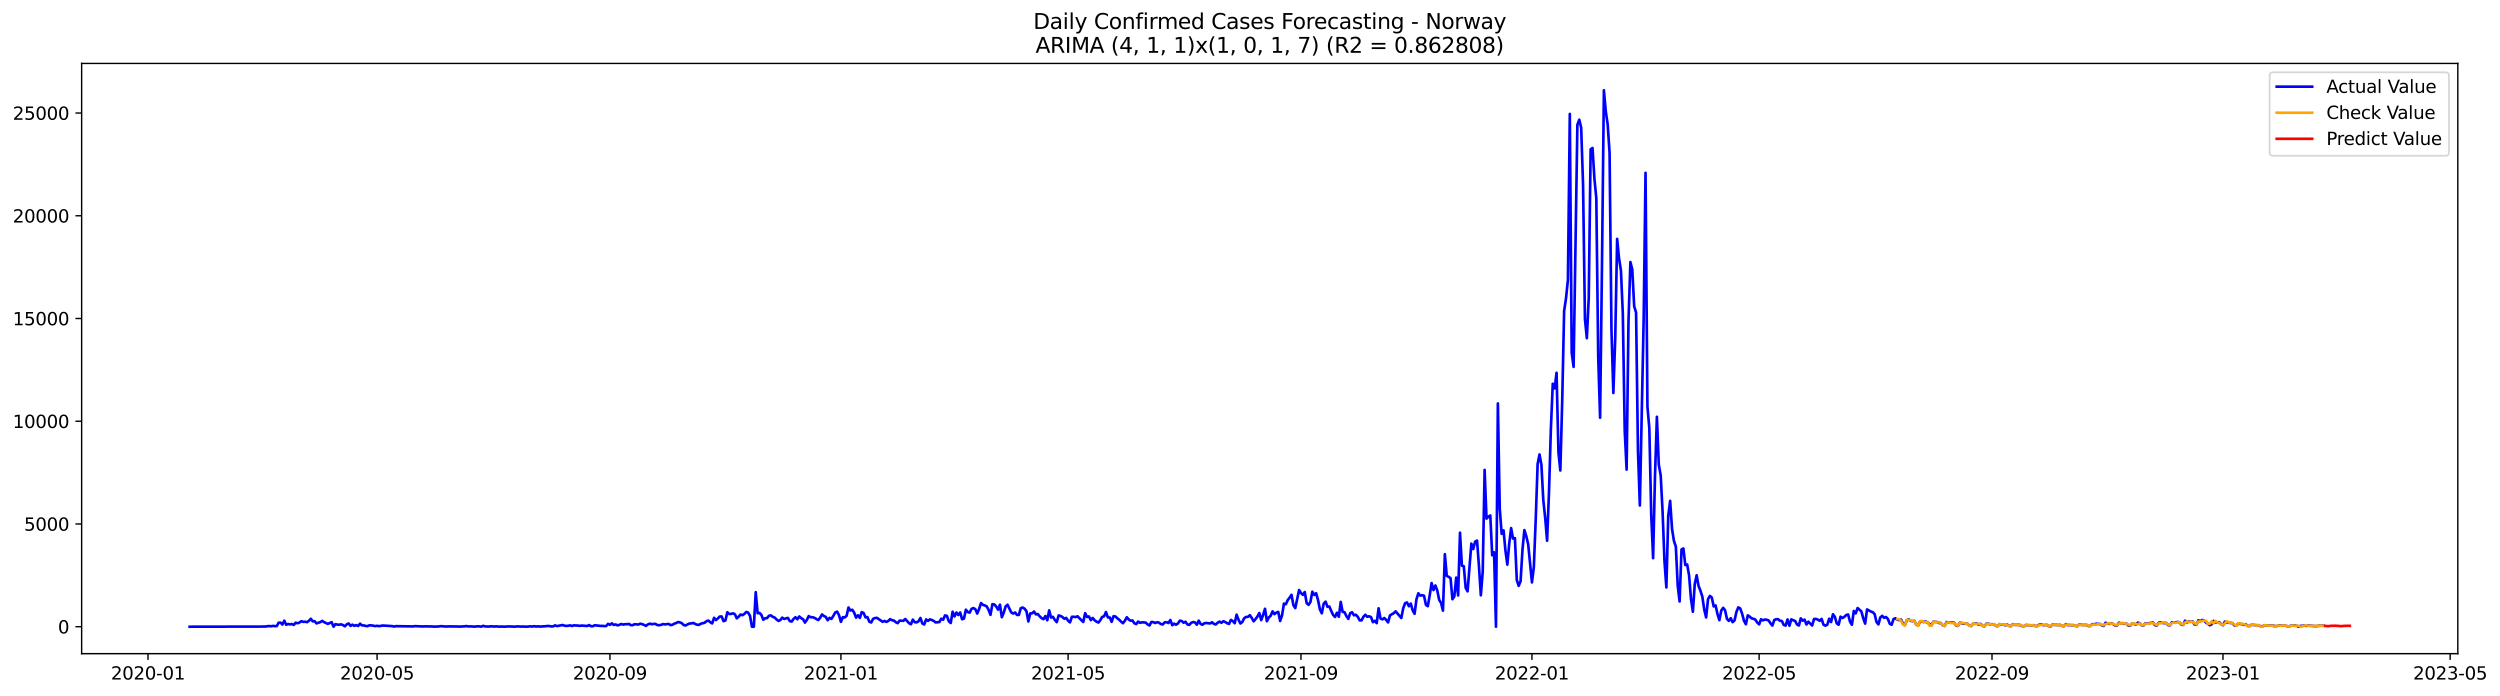 <?xml version="1.0" encoding="utf-8" standalone="no"?>
<!DOCTYPE svg PUBLIC "-//W3C//DTD SVG 1.1//EN"
  "http://www.w3.org/Graphics/SVG/1.1/DTD/svg11.dtd">
<svg xmlns:xlink="http://www.w3.org/1999/xlink" width="1408.983pt" height="392.274pt" viewBox="0 0 1408.983 392.274" xmlns="http://www.w3.org/2000/svg" version="1.1">
 <defs>
  <style type="text/css">*{stroke-linejoin: round; stroke-linecap: butt}</style>
 </defs>
 <g id="figure_1">
  <g id="patch_1">
   <path d="M 0 392.274 
L 1408.983 392.274 
L 1408.983 0 
L 0 0 
z
" style="fill: #ffffff"/>
  </g>
  <g id="axes_1">
   <g id="patch_2">
    <path d="M 46.013 368.396 
L 1385.213 368.396 
L 1385.213 35.755 
L 46.013 35.755 
z
" style="fill: #ffffff"/>
   </g>
   <g id="matplotlib.axis_1">
    <g id="xtick_1">
     <g id="line2d_1">
      <defs>
       <path id="m29f23d9ca0" d="M 0 0 
L 0 3.5 
" style="stroke: #000000; stroke-width: 0.8"/>
      </defs>
      <g>
       <use xlink:href="#m29f23d9ca0" x="83.411" y="368.396" style="stroke: #000000; stroke-width: 0.8"/>
      </g>
     </g>
     <g id="text_1">
      <!-- 2020-01 -->
      <g transform="translate(62.52 382.994)scale(0.1 -0.1)">
       <defs>
        <path id="DejaVuSans-32" d="M 1228 531 
L 3431 531 
L 3431 0 
L 469 0 
L 469 531 
Q 828 903 1448 1529 
Q 2069 2156 2228 2338 
Q 2531 2678 2651 2914 
Q 2772 3150 2772 3378 
Q 2772 3750 2511 3984 
Q 2250 4219 1831 4219 
Q 1534 4219 1204 4116 
Q 875 4013 500 3803 
L 500 4441 
Q 881 4594 1212 4672 
Q 1544 4750 1819 4750 
Q 2544 4750 2975 4387 
Q 3406 4025 3406 3419 
Q 3406 3131 3298 2873 
Q 3191 2616 2906 2266 
Q 2828 2175 2409 1742 
Q 1991 1309 1228 531 
z
" transform="scale(0.016)"/>
        <path id="DejaVuSans-30" d="M 2034 4250 
Q 1547 4250 1301 3770 
Q 1056 3291 1056 2328 
Q 1056 1369 1301 889 
Q 1547 409 2034 409 
Q 2525 409 2770 889 
Q 3016 1369 3016 2328 
Q 3016 3291 2770 3770 
Q 2525 4250 2034 4250 
z
M 2034 4750 
Q 2819 4750 3233 4129 
Q 3647 3509 3647 2328 
Q 3647 1150 3233 529 
Q 2819 -91 2034 -91 
Q 1250 -91 836 529 
Q 422 1150 422 2328 
Q 422 3509 836 4129 
Q 1250 4750 2034 4750 
z
" transform="scale(0.016)"/>
        <path id="DejaVuSans-2d" d="M 313 2009 
L 1997 2009 
L 1997 1497 
L 313 1497 
L 313 2009 
z
" transform="scale(0.016)"/>
        <path id="DejaVuSans-31" d="M 794 531 
L 1825 531 
L 1825 4091 
L 703 3866 
L 703 4441 
L 1819 4666 
L 2450 4666 
L 2450 531 
L 3481 531 
L 3481 0 
L 794 0 
L 794 531 
z
" transform="scale(0.016)"/>
       </defs>
       <use xlink:href="#DejaVuSans-32"/>
       <use xlink:href="#DejaVuSans-30" x="63.623"/>
       <use xlink:href="#DejaVuSans-32" x="127.246"/>
       <use xlink:href="#DejaVuSans-30" x="190.869"/>
       <use xlink:href="#DejaVuSans-2d" x="254.492"/>
       <use xlink:href="#DejaVuSans-30" x="290.576"/>
       <use xlink:href="#DejaVuSans-31" x="354.199"/>
      </g>
     </g>
    </g>
    <g id="xtick_2">
     <g id="line2d_2">
      <g>
       <use xlink:href="#m29f23d9ca0" x="212.519" y="368.396" style="stroke: #000000; stroke-width: 0.8"/>
      </g>
     </g>
     <g id="text_2">
      <!-- 2020-05 -->
      <g transform="translate(191.627 382.994)scale(0.1 -0.1)">
       <defs>
        <path id="DejaVuSans-35" d="M 691 4666 
L 3169 4666 
L 3169 4134 
L 1269 4134 
L 1269 2991 
Q 1406 3038 1543 3061 
Q 1681 3084 1819 3084 
Q 2600 3084 3056 2656 
Q 3513 2228 3513 1497 
Q 3513 744 3044 326 
Q 2575 -91 1722 -91 
Q 1428 -91 1123 -41 
Q 819 9 494 109 
L 494 744 
Q 775 591 1075 516 
Q 1375 441 1709 441 
Q 2250 441 2565 725 
Q 2881 1009 2881 1497 
Q 2881 1984 2565 2268 
Q 2250 2553 1709 2553 
Q 1456 2553 1204 2497 
Q 953 2441 691 2322 
L 691 4666 
z
" transform="scale(0.016)"/>
       </defs>
       <use xlink:href="#DejaVuSans-32"/>
       <use xlink:href="#DejaVuSans-30" x="63.623"/>
       <use xlink:href="#DejaVuSans-32" x="127.246"/>
       <use xlink:href="#DejaVuSans-30" x="190.869"/>
       <use xlink:href="#DejaVuSans-2d" x="254.492"/>
       <use xlink:href="#DejaVuSans-30" x="290.576"/>
       <use xlink:href="#DejaVuSans-35" x="354.199"/>
      </g>
     </g>
    </g>
    <g id="xtick_3">
     <g id="line2d_3">
      <g>
       <use xlink:href="#m29f23d9ca0" x="343.761" y="368.396" style="stroke: #000000; stroke-width: 0.8"/>
      </g>
     </g>
     <g id="text_3">
      <!-- 2020-09 -->
      <g transform="translate(322.869 382.994)scale(0.1 -0.1)">
       <defs>
        <path id="DejaVuSans-39" d="M 703 97 
L 703 672 
Q 941 559 1184 500 
Q 1428 441 1663 441 
Q 2288 441 2617 861 
Q 2947 1281 2994 2138 
Q 2813 1869 2534 1725 
Q 2256 1581 1919 1581 
Q 1219 1581 811 2004 
Q 403 2428 403 3163 
Q 403 3881 828 4315 
Q 1253 4750 1959 4750 
Q 2769 4750 3195 4129 
Q 3622 3509 3622 2328 
Q 3622 1225 3098 567 
Q 2575 -91 1691 -91 
Q 1453 -91 1209 -44 
Q 966 3 703 97 
z
M 1959 2075 
Q 2384 2075 2632 2365 
Q 2881 2656 2881 3163 
Q 2881 3666 2632 3958 
Q 2384 4250 1959 4250 
Q 1534 4250 1286 3958 
Q 1038 3666 1038 3163 
Q 1038 2656 1286 2365 
Q 1534 2075 1959 2075 
z
" transform="scale(0.016)"/>
       </defs>
       <use xlink:href="#DejaVuSans-32"/>
       <use xlink:href="#DejaVuSans-30" x="63.623"/>
       <use xlink:href="#DejaVuSans-32" x="127.246"/>
       <use xlink:href="#DejaVuSans-30" x="190.869"/>
       <use xlink:href="#DejaVuSans-2d" x="254.492"/>
       <use xlink:href="#DejaVuSans-30" x="290.576"/>
       <use xlink:href="#DejaVuSans-39" x="354.199"/>
      </g>
     </g>
    </g>
    <g id="xtick_4">
     <g id="line2d_4">
      <g>
       <use xlink:href="#m29f23d9ca0" x="473.936" y="368.396" style="stroke: #000000; stroke-width: 0.8"/>
      </g>
     </g>
     <g id="text_4">
      <!-- 2021-01 -->
      <g transform="translate(453.044 382.994)scale(0.1 -0.1)">
       <use xlink:href="#DejaVuSans-32"/>
       <use xlink:href="#DejaVuSans-30" x="63.623"/>
       <use xlink:href="#DejaVuSans-32" x="127.246"/>
       <use xlink:href="#DejaVuSans-31" x="190.869"/>
       <use xlink:href="#DejaVuSans-2d" x="254.492"/>
       <use xlink:href="#DejaVuSans-30" x="290.576"/>
       <use xlink:href="#DejaVuSans-31" x="354.199"/>
      </g>
     </g>
    </g>
    <g id="xtick_5">
     <g id="line2d_5">
      <g>
       <use xlink:href="#m29f23d9ca0" x="601.976" y="368.396" style="stroke: #000000; stroke-width: 0.8"/>
      </g>
     </g>
     <g id="text_5">
      <!-- 2021-05 -->
      <g transform="translate(581.085 382.994)scale(0.1 -0.1)">
       <use xlink:href="#DejaVuSans-32"/>
       <use xlink:href="#DejaVuSans-30" x="63.623"/>
       <use xlink:href="#DejaVuSans-32" x="127.246"/>
       <use xlink:href="#DejaVuSans-31" x="190.869"/>
       <use xlink:href="#DejaVuSans-2d" x="254.492"/>
       <use xlink:href="#DejaVuSans-30" x="290.576"/>
       <use xlink:href="#DejaVuSans-35" x="354.199"/>
      </g>
     </g>
    </g>
    <g id="xtick_6">
     <g id="line2d_6">
      <g>
       <use xlink:href="#m29f23d9ca0" x="733.218" y="368.396" style="stroke: #000000; stroke-width: 0.8"/>
      </g>
     </g>
     <g id="text_6">
      <!-- 2021-09 -->
      <g transform="translate(712.327 382.994)scale(0.1 -0.1)">
       <use xlink:href="#DejaVuSans-32"/>
       <use xlink:href="#DejaVuSans-30" x="63.623"/>
       <use xlink:href="#DejaVuSans-32" x="127.246"/>
       <use xlink:href="#DejaVuSans-31" x="190.869"/>
       <use xlink:href="#DejaVuSans-2d" x="254.492"/>
       <use xlink:href="#DejaVuSans-30" x="290.576"/>
       <use xlink:href="#DejaVuSans-39" x="354.199"/>
      </g>
     </g>
    </g>
    <g id="xtick_7">
     <g id="line2d_7">
      <g>
       <use xlink:href="#m29f23d9ca0" x="863.393" y="368.396" style="stroke: #000000; stroke-width: 0.8"/>
      </g>
     </g>
     <g id="text_7">
      <!-- 2022-01 -->
      <g transform="translate(842.502 382.994)scale(0.1 -0.1)">
       <use xlink:href="#DejaVuSans-32"/>
       <use xlink:href="#DejaVuSans-30" x="63.623"/>
       <use xlink:href="#DejaVuSans-32" x="127.246"/>
       <use xlink:href="#DejaVuSans-32" x="190.869"/>
       <use xlink:href="#DejaVuSans-2d" x="254.492"/>
       <use xlink:href="#DejaVuSans-30" x="290.576"/>
       <use xlink:href="#DejaVuSans-31" x="354.199"/>
      </g>
     </g>
    </g>
    <g id="xtick_8">
     <g id="line2d_8">
      <g>
       <use xlink:href="#m29f23d9ca0" x="991.434" y="368.396" style="stroke: #000000; stroke-width: 0.8"/>
      </g>
     </g>
     <g id="text_8">
      <!-- 2022-05 -->
      <g transform="translate(970.542 382.994)scale(0.1 -0.1)">
       <use xlink:href="#DejaVuSans-32"/>
       <use xlink:href="#DejaVuSans-30" x="63.623"/>
       <use xlink:href="#DejaVuSans-32" x="127.246"/>
       <use xlink:href="#DejaVuSans-32" x="190.869"/>
       <use xlink:href="#DejaVuSans-2d" x="254.492"/>
       <use xlink:href="#DejaVuSans-30" x="290.576"/>
       <use xlink:href="#DejaVuSans-35" x="354.199"/>
      </g>
     </g>
    </g>
    <g id="xtick_9">
     <g id="line2d_9">
      <g>
       <use xlink:href="#m29f23d9ca0" x="1122.676" y="368.396" style="stroke: #000000; stroke-width: 0.8"/>
      </g>
     </g>
     <g id="text_9">
      <!-- 2022-09 -->
      <g transform="translate(1101.784 382.994)scale(0.1 -0.1)">
       <use xlink:href="#DejaVuSans-32"/>
       <use xlink:href="#DejaVuSans-30" x="63.623"/>
       <use xlink:href="#DejaVuSans-32" x="127.246"/>
       <use xlink:href="#DejaVuSans-32" x="190.869"/>
       <use xlink:href="#DejaVuSans-2d" x="254.492"/>
       <use xlink:href="#DejaVuSans-30" x="290.576"/>
       <use xlink:href="#DejaVuSans-39" x="354.199"/>
      </g>
     </g>
    </g>
    <g id="xtick_10">
     <g id="line2d_10">
      <g>
       <use xlink:href="#m29f23d9ca0" x="1252.85" y="368.396" style="stroke: #000000; stroke-width: 0.8"/>
      </g>
     </g>
     <g id="text_10">
      <!-- 2023-01 -->
      <g transform="translate(1231.959 382.994)scale(0.1 -0.1)">
       <defs>
        <path id="DejaVuSans-33" d="M 2597 2516 
Q 3050 2419 3304 2112 
Q 3559 1806 3559 1356 
Q 3559 666 3084 287 
Q 2609 -91 1734 -91 
Q 1441 -91 1130 -33 
Q 819 25 488 141 
L 488 750 
Q 750 597 1062 519 
Q 1375 441 1716 441 
Q 2309 441 2620 675 
Q 2931 909 2931 1356 
Q 2931 1769 2642 2001 
Q 2353 2234 1838 2234 
L 1294 2234 
L 1294 2753 
L 1863 2753 
Q 2328 2753 2575 2939 
Q 2822 3125 2822 3475 
Q 2822 3834 2567 4026 
Q 2313 4219 1838 4219 
Q 1578 4219 1281 4162 
Q 984 4106 628 3988 
L 628 4550 
Q 988 4650 1302 4700 
Q 1616 4750 1894 4750 
Q 2613 4750 3031 4423 
Q 3450 4097 3450 3541 
Q 3450 3153 3228 2886 
Q 3006 2619 2597 2516 
z
" transform="scale(0.016)"/>
       </defs>
       <use xlink:href="#DejaVuSans-32"/>
       <use xlink:href="#DejaVuSans-30" x="63.623"/>
       <use xlink:href="#DejaVuSans-32" x="127.246"/>
       <use xlink:href="#DejaVuSans-33" x="190.869"/>
       <use xlink:href="#DejaVuSans-2d" x="254.492"/>
       <use xlink:href="#DejaVuSans-30" x="290.576"/>
       <use xlink:href="#DejaVuSans-31" x="354.199"/>
      </g>
     </g>
    </g>
    <g id="xtick_11">
     <g id="line2d_11">
      <g>
       <use xlink:href="#m29f23d9ca0" x="1380.891" y="368.396" style="stroke: #000000; stroke-width: 0.8"/>
      </g>
     </g>
     <g id="text_11">
      <!-- 2023-05 -->
      <g transform="translate(1360 382.994)scale(0.1 -0.1)">
       <use xlink:href="#DejaVuSans-32"/>
       <use xlink:href="#DejaVuSans-30" x="63.623"/>
       <use xlink:href="#DejaVuSans-32" x="127.246"/>
       <use xlink:href="#DejaVuSans-33" x="190.869"/>
       <use xlink:href="#DejaVuSans-2d" x="254.492"/>
       <use xlink:href="#DejaVuSans-30" x="290.576"/>
       <use xlink:href="#DejaVuSans-35" x="354.199"/>
      </g>
     </g>
    </g>
   </g>
   <g id="matplotlib.axis_2">
    <g id="ytick_1">
     <g id="line2d_12">
      <defs>
       <path id="m43fdf0e897" d="M 0 0 
L -3.5 0 
" style="stroke: #000000; stroke-width: 0.8"/>
      </defs>
      <g>
       <use xlink:href="#m43fdf0e897" x="46.013" y="353.206" style="stroke: #000000; stroke-width: 0.8"/>
      </g>
     </g>
     <g id="text_12">
      <!-- 0 -->
      <g transform="translate(32.65 357.005)scale(0.1 -0.1)">
       <use xlink:href="#DejaVuSans-30"/>
      </g>
     </g>
    </g>
    <g id="ytick_2">
     <g id="line2d_13">
      <g>
       <use xlink:href="#m43fdf0e897" x="46.013" y="295.308" style="stroke: #000000; stroke-width: 0.8"/>
      </g>
     </g>
     <g id="text_13">
      <!-- 5000 -->
      <g transform="translate(13.562 299.108)scale(0.1 -0.1)">
       <use xlink:href="#DejaVuSans-35"/>
       <use xlink:href="#DejaVuSans-30" x="63.623"/>
       <use xlink:href="#DejaVuSans-30" x="127.246"/>
       <use xlink:href="#DejaVuSans-30" x="190.869"/>
      </g>
     </g>
    </g>
    <g id="ytick_3">
     <g id="line2d_14">
      <g>
       <use xlink:href="#m43fdf0e897" x="46.013" y="237.411" style="stroke: #000000; stroke-width: 0.8"/>
      </g>
     </g>
     <g id="text_14">
      <!-- 10000 -->
      <g transform="translate(7.2 241.21)scale(0.1 -0.1)">
       <use xlink:href="#DejaVuSans-31"/>
       <use xlink:href="#DejaVuSans-30" x="63.623"/>
       <use xlink:href="#DejaVuSans-30" x="127.246"/>
       <use xlink:href="#DejaVuSans-30" x="190.869"/>
       <use xlink:href="#DejaVuSans-30" x="254.492"/>
      </g>
     </g>
    </g>
    <g id="ytick_4">
     <g id="line2d_15">
      <g>
       <use xlink:href="#m43fdf0e897" x="46.013" y="179.513" style="stroke: #000000; stroke-width: 0.8"/>
      </g>
     </g>
     <g id="text_15">
      <!-- 15000 -->
      <g transform="translate(7.2 183.312)scale(0.1 -0.1)">
       <use xlink:href="#DejaVuSans-31"/>
       <use xlink:href="#DejaVuSans-35" x="63.623"/>
       <use xlink:href="#DejaVuSans-30" x="127.246"/>
       <use xlink:href="#DejaVuSans-30" x="190.869"/>
       <use xlink:href="#DejaVuSans-30" x="254.492"/>
      </g>
     </g>
    </g>
    <g id="ytick_5">
     <g id="line2d_16">
      <g>
       <use xlink:href="#m43fdf0e897" x="46.013" y="121.615" style="stroke: #000000; stroke-width: 0.8"/>
      </g>
     </g>
     <g id="text_16">
      <!-- 20000 -->
      <g transform="translate(7.2 125.414)scale(0.1 -0.1)">
       <use xlink:href="#DejaVuSans-32"/>
       <use xlink:href="#DejaVuSans-30" x="63.623"/>
       <use xlink:href="#DejaVuSans-30" x="127.246"/>
       <use xlink:href="#DejaVuSans-30" x="190.869"/>
       <use xlink:href="#DejaVuSans-30" x="254.492"/>
      </g>
     </g>
    </g>
    <g id="ytick_6">
     <g id="line2d_17">
      <g>
       <use xlink:href="#m43fdf0e897" x="46.013" y="63.717" style="stroke: #000000; stroke-width: 0.8"/>
      </g>
     </g>
     <g id="text_17">
      <!-- 25000 -->
      <g transform="translate(7.2 67.516)scale(0.1 -0.1)">
       <use xlink:href="#DejaVuSans-32"/>
       <use xlink:href="#DejaVuSans-35" x="63.623"/>
       <use xlink:href="#DejaVuSans-30" x="127.246"/>
       <use xlink:href="#DejaVuSans-30" x="190.869"/>
       <use xlink:href="#DejaVuSans-30" x="254.492"/>
      </g>
     </g>
    </g>
   </g>
   <g id="line2d_18">
    <path d="M 106.885 353.206 
L 149.565 353.125 
L 150.632 352.928 
L 151.7 352.847 
L 152.767 352.963 
L 153.834 352.755 
L 154.901 352.87 
L 155.968 352.87 
L 157.035 350.948 
L 158.102 350.913 
L 159.169 352.002 
L 160.236 349.802 
L 161.303 352.118 
L 162.37 351.689 
L 163.437 351.909 
L 164.504 351.701 
L 165.571 352.199 
L 166.638 350.937 
L 167.705 351.261 
L 168.772 350.844 
L 169.839 350.114 
L 170.906 350.473 
L 171.973 350.404 
L 173.04 350.647 
L 174.107 349.906 
L 175.174 348.737 
L 176.241 350.196 
L 177.308 350.091 
L 178.375 351.342 
L 180.509 350.636 
L 181.576 349.918 
L 182.643 350.624 
L 184.777 351.62 
L 186.911 350.647 
L 187.978 353.206 
L 189.045 351.759 
L 190.112 352.014 
L 191.179 352.106 
L 192.246 351.863 
L 193.313 352.303 
L 194.38 352.975 
L 195.447 351.851 
L 196.514 351.4 
L 197.581 352.731 
L 198.648 352.06 
L 199.715 352.72 
L 200.782 352.303 
L 201.849 352.801 
L 202.916 351.504 
L 203.983 352.477 
L 205.05 352.488 
L 206.117 352.789 
L 207.184 352.882 
L 208.251 352.372 
L 210.385 352.627 
L 211.452 352.882 
L 212.519 352.685 
L 213.586 352.905 
L 215.72 352.546 
L 221.055 352.87 
L 222.122 353.137 
L 223.189 352.894 
L 232.792 353.044 
L 233.859 352.882 
L 238.127 353.067 
L 240.261 352.998 
L 242.395 353.079 
L 243.462 353.033 
L 244.529 353.171 
L 246.663 353.102 
L 248.797 352.894 
L 250.931 353.102 
L 253.065 353.044 
L 257.333 353.067 
L 259.467 353.171 
L 260.534 353.021 
L 261.601 353.056 
L 262.668 352.836 
L 263.735 353.021 
L 265.869 353.021 
L 266.936 353.171 
L 268.003 353.137 
L 269.07 352.963 
L 270.137 353.021 
L 271.204 353.206 
L 272.271 352.697 
L 273.338 353.044 
L 275.472 353.125 
L 276.539 353.009 
L 277.606 353.009 
L 278.673 353.137 
L 279.74 352.986 
L 280.807 353.148 
L 285.075 353.171 
L 286.142 353.033 
L 289.343 353.16 
L 290.41 353.171 
L 291.477 353.009 
L 293.611 353.16 
L 294.678 353.09 
L 296.812 353.206 
L 298.946 352.986 
L 300.013 353.137 
L 301.08 352.905 
L 302.147 353.125 
L 303.214 352.986 
L 304.281 353.137 
L 306.415 352.998 
L 307.482 352.951 
L 308.549 352.789 
L 309.616 352.836 
L 310.683 353.056 
L 311.75 353.033 
L 312.818 352.442 
L 313.885 352.882 
L 317.086 352.245 
L 318.153 352.65 
L 319.22 352.755 
L 320.287 352.674 
L 321.354 352.43 
L 322.421 352.836 
L 323.488 352.419 
L 324.555 352.546 
L 325.622 352.546 
L 326.689 352.743 
L 327.756 352.569 
L 330.957 352.801 
L 332.024 352.303 
L 333.091 352.928 
L 334.158 352.928 
L 335.225 352.372 
L 338.426 352.766 
L 339.493 352.743 
L 340.56 352.87 
L 341.627 352.836 
L 342.694 351.597 
L 343.761 352.176 
L 344.828 351.319 
L 345.895 352.21 
L 346.962 351.921 
L 348.029 352.454 
L 349.096 352.141 
L 350.163 351.666 
L 351.23 352.025 
L 352.297 351.782 
L 353.364 351.805 
L 354.431 351.631 
L 355.498 352.326 
L 356.565 352.338 
L 357.632 351.794 
L 359.766 351.99 
L 360.833 351.516 
L 361.9 351.759 
L 362.967 352.176 
L 364.034 352.755 
L 365.101 351.956 
L 366.168 351.492 
L 367.235 351.77 
L 369.369 351.597 
L 370.436 352.257 
L 371.503 352.384 
L 372.57 352.164 
L 373.637 351.736 
L 374.704 351.909 
L 376.838 351.643 
L 377.905 352.303 
L 378.972 352.106 
L 380.039 351.492 
L 381.106 351.133 
L 382.173 350.554 
L 383.24 350.798 
L 384.307 351.272 
L 385.374 352.303 
L 386.441 352.535 
L 387.508 351.875 
L 388.575 351.423 
L 389.642 351.353 
L 390.709 351.076 
L 391.776 351.643 
L 392.843 352.083 
L 393.91 352.187 
L 394.977 351.516 
L 397.111 350.983 
L 398.178 350.08 
L 399.245 349.756 
L 400.312 350.693 
L 401.379 351.353 
L 402.446 348.192 
L 403.513 349.454 
L 404.58 348.54 
L 405.647 347.474 
L 406.714 347.44 
L 407.781 350.091 
L 408.848 349.686 
L 409.915 345.054 
L 410.982 346.062 
L 412.049 346.004 
L 413.116 345.668 
L 414.183 346.189 
L 415.25 348.482 
L 416.317 347.544 
L 417.384 346.34 
L 418.451 346.698 
L 419.518 345.981 
L 420.585 344.904 
L 421.652 345.239 
L 422.719 347.208 
L 423.786 353.206 
L 424.853 353.206 
L 425.92 333.753 
L 426.987 345.61 
L 428.054 345.436 
L 429.121 346.571 
L 430.188 349.292 
L 431.255 348.424 
L 432.322 348.366 
L 433.389 347.023 
L 434.456 346.826 
L 435.523 347.648 
L 436.59 348.053 
L 437.657 349.119 
L 438.724 349.941 
L 439.791 349.478 
L 440.858 348.1 
L 441.925 348.829 
L 444.059 348.227 
L 445.126 350.057 
L 446.193 350.311 
L 447.26 348.806 
L 448.327 347.88 
L 449.394 349.014 
L 450.461 347.44 
L 451.528 348.389 
L 452.595 348.991 
L 453.662 350.89 
L 454.729 349.373 
L 455.796 347.208 
L 456.863 347.88 
L 457.93 347.833 
L 458.997 348.215 
L 461.131 349.466 
L 462.198 348.215 
L 463.265 346.305 
L 464.332 347.15 
L 465.399 347.694 
L 466.466 349.535 
L 467.533 348.227 
L 468.6 348.794 
L 469.667 347.115 
L 470.734 345.182 
L 471.801 344.73 
L 472.868 346.756 
L 473.936 350.473 
L 475.003 347.845 
L 476.07 347.995 
L 477.137 347.081 
L 478.204 342.379 
L 479.271 344.093 
L 480.338 343.653 
L 481.405 345.286 
L 482.472 348.076 
L 483.539 346.78 
L 484.606 348.239 
L 485.673 344.962 
L 486.74 345.483 
L 487.807 347.949 
L 488.874 347.81 
L 489.941 350.392 
L 491.008 350.821 
L 492.075 348.771 
L 493.142 348.32 
L 494.209 348.215 
L 496.343 349.663 
L 497.41 350.45 
L 498.477 349.976 
L 499.544 350.508 
L 500.611 349.976 
L 501.678 348.957 
L 502.745 349.559 
L 503.812 349.744 
L 504.879 350.682 
L 505.946 351.203 
L 507.013 349.779 
L 509.147 349.894 
L 510.214 348.887 
L 512.348 351.238 
L 513.415 351.828 
L 514.482 349.2 
L 515.549 350.659 
L 516.616 350.786 
L 517.683 350.149 
L 518.75 348.285 
L 519.817 351.4 
L 520.884 351.944 
L 521.951 349.119 
L 523.018 349.894 
L 524.085 349.061 
L 525.152 349.431 
L 526.219 349.929 
L 527.286 350.798 
L 529.42 350.589 
L 530.487 348.69 
L 531.554 349.258 
L 532.621 346.826 
L 533.688 347.139 
L 534.755 350.172 
L 535.822 351.122 
L 536.889 344.765 
L 537.956 347.428 
L 539.023 345.228 
L 540.09 346.606 
L 541.157 345.216 
L 542.224 349.003 
L 543.291 348.621 
L 544.358 343.618 
L 545.425 344.938 
L 546.492 345.274 
L 547.559 343.109 
L 548.626 342.727 
L 549.693 343.317 
L 550.76 345.795 
L 551.827 343.19 
L 552.894 339.89 
L 553.961 340.886 
L 555.028 341.233 
L 556.095 341.754 
L 557.162 343.711 
L 558.229 346.525 
L 559.296 340.515 
L 560.363 340.642 
L 561.43 341.812 
L 562.497 343.584 
L 563.564 340.793 
L 564.631 347.856 
L 565.698 345.321 
L 566.765 341.754 
L 567.832 340.828 
L 569.966 345.205 
L 571.033 345.795 
L 572.1 345.193 
L 573.167 346.56 
L 574.234 346.571 
L 575.301 342.785 
L 576.368 342.402 
L 577.435 343.039 
L 578.502 344.417 
L 579.569 350.253 
L 580.636 345.714 
L 581.703 345.703 
L 582.77 344.649 
L 583.837 346.27 
L 584.904 346.062 
L 585.971 347.382 
L 587.038 348.378 
L 588.105 348.968 
L 589.172 347.208 
L 590.239 349.57 
L 591.306 344 
L 592.373 348.065 
L 593.44 347.648 
L 594.507 349.397 
L 595.574 350.636 
L 596.641 346.837 
L 597.708 347.139 
L 598.775 347.764 
L 599.842 348.748 
L 600.909 348.239 
L 601.976 349.86 
L 603.043 350.775 
L 604.11 347.613 
L 605.177 347.602 
L 606.244 347.775 
L 607.311 347.347 
L 609.445 349.547 
L 610.512 350.531 
L 611.579 345.598 
L 612.646 347.729 
L 613.713 347.416 
L 614.78 349.501 
L 615.847 348.285 
L 616.914 349.593 
L 617.981 350.346 
L 619.048 350.879 
L 620.115 349.57 
L 621.182 347.671 
L 622.249 347.359 
L 623.316 344.938 
L 624.383 347.972 
L 625.45 347.984 
L 626.517 350.45 
L 627.584 347.289 
L 628.651 347.428 
L 629.718 348.47 
L 630.785 349.281 
L 631.852 350.369 
L 632.919 351.249 
L 633.986 349.825 
L 635.054 347.88 
L 636.121 349.119 
L 637.188 349.86 
L 638.255 349.698 
L 639.322 351.261 
L 640.389 351.724 
L 641.456 350.323 
L 642.523 351.029 
L 643.59 350.751 
L 644.657 350.775 
L 645.724 350.913 
L 646.791 351.909 
L 647.858 352.511 
L 648.925 350.531 
L 649.992 350.636 
L 651.059 351.122 
L 652.126 350.67 
L 653.193 350.925 
L 654.26 351.701 
L 655.327 351.956 
L 656.394 350.751 
L 657.461 350.647 
L 658.528 351.145 
L 659.595 349.431 
L 660.662 352.372 
L 661.729 351.481 
L 662.796 352.083 
L 663.863 351.4 
L 664.93 349.813 
L 665.997 349.976 
L 667.064 350.971 
L 668.131 350.427 
L 669.198 351.909 
L 670.265 352.187 
L 671.332 351.041 
L 672.399 350.578 
L 673.466 350.763 
L 674.533 352.06 
L 675.6 349.813 
L 676.667 351.655 
L 677.734 352.083 
L 678.801 351.238 
L 679.868 351.099 
L 682.002 351.4 
L 683.069 350.705 
L 684.136 351.608 
L 685.203 351.944 
L 686.27 350.948 
L 687.337 350.358 
L 688.404 351.018 
L 689.471 350.126 
L 690.538 350.566 
L 691.605 351.261 
L 692.672 351.631 
L 693.739 349.385 
L 694.806 350.045 
L 695.873 351.226 
L 696.94 346.421 
L 698.007 349.223 
L 699.074 351.4 
L 700.141 350.589 
L 701.208 348.435 
L 702.275 347.706 
L 703.342 347.671 
L 704.409 346.722 
L 705.476 348.273 
L 706.543 350.172 
L 707.61 348.922 
L 708.677 347.451 
L 709.744 345.494 
L 710.811 349.478 
L 711.878 346.56 
L 712.945 343.109 
L 714.012 350.103 
L 715.079 348.007 
L 716.146 347.069 
L 717.213 344.556 
L 718.28 346.12 
L 719.347 345.274 
L 720.414 344.869 
L 721.481 349.999 
L 722.548 346.803 
L 723.615 340.191 
L 724.682 340.55 
L 725.749 338.222 
L 726.816 336.821 
L 727.883 335.235 
L 728.95 341.082 
L 730.017 342.704 
L 732.151 332.537 
L 733.218 334.216 
L 734.285 335.258 
L 735.352 333.671 
L 736.419 339.901 
L 737.486 340.874 
L 738.553 339.264 
L 739.62 333.475 
L 740.687 335.304 
L 741.754 334.343 
L 742.821 338.141 
L 743.888 343.479 
L 744.955 345.645 
L 746.022 340.237 
L 747.089 339.091 
L 748.156 341.986 
L 749.223 341.835 
L 750.29 344.371 
L 751.357 346.606 
L 752.424 347.717 
L 753.491 345.344 
L 754.558 347.602 
L 755.625 339.23 
L 756.692 344.857 
L 757.759 345.043 
L 758.826 347.196 
L 759.893 348.794 
L 760.96 345.587 
L 762.027 345.077 
L 763.094 346.78 
L 764.161 346.478 
L 765.228 347.602 
L 766.295 349.628 
L 767.362 349.628 
L 768.429 347.602 
L 769.496 346.467 
L 770.563 347.648 
L 771.63 347.324 
L 772.697 347.799 
L 773.764 350.647 
L 774.831 349.883 
L 775.898 351.215 
L 776.965 342.831 
L 778.032 348.586 
L 779.099 349.084 
L 780.166 348.308 
L 781.233 349.339 
L 782.3 350.786 
L 783.367 346.895 
L 784.434 346.166 
L 785.501 345.598 
L 786.568 344.545 
L 789.769 348.296 
L 790.836 342.866 
L 791.903 339.959 
L 792.97 339.542 
L 794.037 341.673 
L 795.104 340.179 
L 796.171 343.966 
L 797.239 345.946 
L 798.306 337.747 
L 799.373 334.378 
L 800.44 335.675 
L 801.507 335.443 
L 802.574 335.767 
L 803.641 340.909 
L 804.708 341.65 
L 805.775 335.466 
L 806.842 328.588 
L 807.909 332.56 
L 808.976 329.978 
L 810.043 332.803 
L 811.11 338.083 
L 812.177 339.82 
L 813.244 344.139 
L 814.311 312.33 
L 815.378 324.547 
L 816.445 325.126 
L 817.512 325.832 
L 818.579 337.713 
L 819.646 336.184 
L 820.713 325.519 
L 821.78 335.605 
L 822.847 300.23 
L 823.914 318.815 
L 824.981 319.139 
L 826.048 331.309 
L 827.115 333.278 
L 829.249 306.367 
L 830.316 309.435 
L 831.383 305.267 
L 832.45 304.676 
L 833.517 318.884 
L 834.584 335.489 
L 835.651 322.231 
L 836.718 264.843 
L 837.785 292.309 
L 838.852 291.198 
L 839.919 290.526 
L 840.986 312.944 
L 842.053 311.265 
L 843.12 353.206 
L 844.187 227.371 
L 845.254 286.728 
L 846.321 300.867 
L 847.388 298.91 
L 848.455 310.304 
L 849.522 318.213 
L 850.589 306.413 
L 851.656 297.636 
L 852.723 303.53 
L 853.79 303.275 
L 854.857 326.944 
L 855.924 330.174 
L 856.991 327.569 
L 858.058 309.783 
L 859.125 298.759 
L 860.192 302.175 
L 861.259 306.68 
L 863.393 328.241 
L 864.46 319.591 
L 865.527 292.61 
L 866.594 261.485 
L 867.661 256.112 
L 868.728 261.971 
L 869.795 281.876 
L 870.862 291.974 
L 871.929 304.757 
L 872.996 277.476 
L 874.063 241.788 
L 875.13 216.278 
L 876.197 218.918 
L 877.264 210.083 
L 878.331 255.046 
L 879.398 265.155 
L 880.465 225.472 
L 881.532 175.263 
L 882.599 168.084 
L 883.666 157.778 
L 884.733 64.204 
L 885.8 198.77 
L 886.867 206.771 
L 889.001 70.329 
L 890.068 67.457 
L 891.135 71.962 
L 892.202 104.026 
L 893.269 179.86 
L 894.336 190.629 
L 895.403 168.072 
L 896.47 84.132 
L 897.537 83.414 
L 898.604 100.726 
L 899.671 111.703 
L 900.738 201.016 
L 901.805 235.419 
L 902.872 148.804 
L 903.939 50.876 
L 905.006 62.721 
L 906.073 70.109 
L 907.14 86.054 
L 908.207 185.847 
L 909.274 221.5 
L 910.341 190.421 
L 911.408 134.642 
L 912.475 145.608 
L 913.542 152.393 
L 914.609 176.641 
L 915.676 242.517 
L 916.743 264.669 
L 917.81 180.914 
L 918.877 147.681 
L 919.944 151.896 
L 921.011 172.623 
L 922.078 176.166 
L 923.145 254.085 
L 924.212 284.887 
L 926.346 180.451 
L 927.413 97.414 
L 928.48 229.131 
L 929.547 241.29 
L 930.614 290.017 
L 931.681 314.577 
L 932.748 268.096 
L 933.815 234.898 
L 934.882 261.913 
L 935.949 267.865 
L 937.016 288.199 
L 938.083 316.221 
L 939.15 331.066 
L 940.217 290.711 
L 941.284 282.27 
L 942.351 298.099 
L 943.418 304.862 
L 944.485 308.058 
L 945.552 330.059 
L 946.619 338.975 
L 947.686 309.667 
L 948.753 309.123 
L 949.82 318.456 
L 950.887 318.166 
L 951.954 324.315 
L 953.021 337.516 
L 954.088 344.788 
L 955.155 329.167 
L 956.222 324.199 
L 957.289 330.186 
L 958.357 332.907 
L 959.424 336.277 
L 960.491 343.537 
L 961.558 347.984 
L 962.625 337.655 
L 963.692 335.848 
L 964.759 336.775 
L 965.826 341.766 
L 966.893 341.21 
L 967.96 346.073 
L 969.027 349.512 
L 970.094 344.128 
L 971.161 342.565 
L 972.228 343.943 
L 973.295 348.771 
L 974.362 349.941 
L 975.429 348.447 
L 976.496 350.636 
L 977.563 349.686 
L 978.63 344.904 
L 979.697 342.31 
L 980.764 342.877 
L 981.831 345.83 
L 982.898 349.86 
L 983.965 351.817 
L 985.032 346.826 
L 986.099 347.509 
L 987.166 348.493 
L 988.233 348.748 
L 989.3 349.211 
L 990.367 350.844 
L 991.434 351.875 
L 992.501 349.003 
L 993.568 349.651 
L 994.635 349.153 
L 995.702 349.304 
L 996.769 349.674 
L 997.836 351.284 
L 998.903 352.581 
L 999.97 349.443 
L 1001.037 348.991 
L 1002.104 348.98 
L 1003.171 349.86 
L 1004.238 349.999 
L 1005.305 352.199 
L 1006.372 352.581 
L 1007.439 349.119 
L 1008.506 352.639 
L 1009.573 349.061 
L 1010.64 349.582 
L 1011.707 349.941 
L 1012.774 351.967 
L 1013.841 352.535 
L 1014.908 348.505 
L 1015.975 349.802 
L 1017.042 349.223 
L 1018.109 351.956 
L 1019.176 350.381 
L 1021.31 352.546 
L 1022.377 348.875 
L 1023.444 348.818 
L 1024.511 349.211 
L 1025.578 349.883 
L 1026.645 348.806 
L 1027.712 352.083 
L 1028.779 352.639 
L 1029.846 352.083 
L 1030.913 348.702 
L 1031.98 350.578 
L 1033.047 346.189 
L 1034.114 347.648 
L 1035.181 351.342 
L 1036.248 352.095 
L 1037.315 347.555 
L 1038.382 348.296 
L 1039.449 347.683 
L 1040.516 346.617 
L 1041.583 346.316 
L 1042.65 350.334 
L 1043.717 352.106 
L 1044.784 344.336 
L 1045.851 345.714 
L 1046.918 342.704 
L 1049.052 344.568 
L 1050.119 348.505 
L 1051.186 351.469 
L 1052.253 343.468 
L 1054.387 344.637 
L 1055.454 345.031 
L 1056.521 346.085 
L 1057.588 350.531 
L 1058.655 351.909 
L 1059.722 347.984 
L 1060.789 347.092 
L 1061.856 348.204 
L 1062.923 347.741 
L 1063.99 348.806 
L 1065.057 351.55 
L 1066.124 352.095 
L 1067.191 348.875 
L 1068.258 348.447 
L 1069.325 349.281 
L 1070.392 349.478 
L 1071.459 349.211 
L 1072.526 351.504 
L 1073.593 352.199 
L 1074.66 349.547 
L 1075.727 349.049 
L 1076.794 349.918 
L 1077.861 350.068 
L 1078.928 349.952 
L 1079.995 352.06 
L 1081.062 352.535 
L 1082.129 350.288 
L 1083.196 350.242 
L 1084.263 350.531 
L 1085.33 350.288 
L 1086.397 350.96 
L 1088.531 352.465 
L 1089.598 350.404 
L 1091.732 350.601 
L 1092.799 351.133 
L 1093.866 351.133 
L 1094.933 352.384 
L 1096 352.766 
L 1097.067 350.578 
L 1098.134 350.913 
L 1100.268 350.832 
L 1101.335 350.937 
L 1102.402 352.407 
L 1103.469 352.801 
L 1104.536 350.902 
L 1106.67 351.55 
L 1108.804 351.527 
L 1109.871 352.558 
L 1110.938 352.801 
L 1112.005 351.562 
L 1114.139 351.435 
L 1115.206 352.048 
L 1116.273 351.643 
L 1117.34 352.708 
L 1118.407 352.986 
L 1119.475 351.527 
L 1120.542 351.55 
L 1121.609 351.863 
L 1123.743 351.817 
L 1124.81 352.755 
L 1125.877 352.905 
L 1126.944 351.782 
L 1128.011 351.99 
L 1129.078 352.048 
L 1130.145 352.43 
L 1131.212 352.002 
L 1132.279 352.743 
L 1133.346 352.917 
L 1134.413 351.77 
L 1135.48 352.199 
L 1137.614 352.141 
L 1138.681 352.361 
L 1139.748 352.894 
L 1140.815 352.917 
L 1141.882 352.28 
L 1145.083 352.442 
L 1146.15 352.349 
L 1147.217 352.87 
L 1148.284 352.836 
L 1149.351 351.99 
L 1150.418 351.886 
L 1151.485 352.349 
L 1153.619 352.164 
L 1154.686 352.87 
L 1155.753 352.986 
L 1156.82 352.002 
L 1157.887 352.199 
L 1158.954 352.152 
L 1160.021 352.291 
L 1161.088 352.152 
L 1162.155 352.778 
L 1163.222 352.905 
L 1164.289 351.794 
L 1165.356 352.315 
L 1166.423 352.257 
L 1167.49 352.372 
L 1168.557 352.361 
L 1169.624 352.731 
L 1170.691 352.905 
L 1171.758 351.967 
L 1173.892 352.245 
L 1176.026 352.187 
L 1177.093 352.847 
L 1178.16 352.743 
L 1179.227 351.747 
L 1180.294 351.909 
L 1181.361 351.527 
L 1183.495 351.689 
L 1184.562 352.465 
L 1185.629 352.778 
L 1186.696 350.96 
L 1187.763 351.4 
L 1188.83 351.631 
L 1189.897 351.353 
L 1190.964 351.759 
L 1192.031 352.5 
L 1193.098 352.662 
L 1194.165 350.971 
L 1195.232 351.261 
L 1196.299 351.215 
L 1197.366 351.481 
L 1198.433 351.435 
L 1199.5 352.546 
L 1200.567 352.685 
L 1201.634 351.388 
L 1203.768 351.967 
L 1204.835 350.913 
L 1205.902 351.261 
L 1206.969 352.349 
L 1208.036 352.592 
L 1209.103 351.272 
L 1210.17 351.435 
L 1213.371 350.821 
L 1214.438 352.303 
L 1215.505 352.581 
L 1216.572 351.006 
L 1217.639 350.74 
L 1218.706 351.064 
L 1219.773 351.215 
L 1220.84 351.052 
L 1221.907 352.338 
L 1222.974 352.442 
L 1224.041 350.682 
L 1225.108 350.832 
L 1227.242 350.543 
L 1228.309 350.67 
L 1229.376 352.014 
L 1230.443 352.222 
L 1231.51 349.802 
L 1232.577 350.775 
L 1233.644 350.242 
L 1234.711 350.473 
L 1235.778 350.242 
L 1236.845 351.944 
L 1237.912 352.025 
L 1238.979 349.617 
L 1240.046 350.114 
L 1241.113 349.397 
L 1242.18 349.767 
L 1243.247 350.821 
L 1245.381 352.407 
L 1246.448 351.898 
L 1247.515 349.906 
L 1248.582 350.867 
L 1250.716 350.659 
L 1251.783 351.759 
L 1252.85 352.384 
L 1253.917 350.334 
L 1254.984 350.983 
L 1256.051 350.913 
L 1257.118 351.122 
L 1258.185 351.18 
L 1259.252 352.454 
L 1260.319 352.639 
L 1261.386 351.492 
L 1263.52 351.747 
L 1264.587 352.199 
L 1265.654 351.794 
L 1266.721 352.731 
L 1267.788 352.859 
L 1268.855 352.083 
L 1270.989 352.315 
L 1273.123 352.419 
L 1274.19 353.056 
L 1275.257 352.905 
L 1276.324 352.477 
L 1277.391 352.419 
L 1278.458 352.592 
L 1280.593 352.546 
L 1282.727 352.951 
L 1284.861 352.372 
L 1285.928 352.674 
L 1286.995 352.604 
L 1288.062 352.65 
L 1289.129 352.94 
L 1290.196 353.009 
L 1291.263 352.592 
L 1293.397 352.511 
L 1294.464 352.755 
L 1295.531 353.206 
L 1296.598 352.743 
L 1297.665 352.731 
L 1298.732 352.43 
L 1299.799 352.755 
L 1300.866 352.569 
L 1305.134 352.917 
L 1307.268 352.662 
L 1309.402 352.627 
L 1309.402 352.627 
" clip-path="url(#pef72b7310b)" style="fill: none; stroke: #0000ff; stroke-width: 1.5; stroke-linecap: square"/>
   </g>
   <g id="line2d_19">
    <path d="M 1069.325 348.929 
L 1070.392 349.026 
L 1071.459 349.887 
L 1072.526 352.048 
L 1073.593 352.579 
L 1074.66 349.298 
L 1075.727 349.338 
L 1076.794 349.698 
L 1078.928 350.081 
L 1079.995 352.111 
L 1081.062 352.717 
L 1082.129 350.112 
L 1083.196 349.934 
L 1084.263 350.709 
L 1085.33 350.65 
L 1086.397 350.447 
L 1087.464 352.608 
L 1088.531 352.628 
L 1089.598 350.557 
L 1090.665 350.309 
L 1091.732 350.937 
L 1092.799 350.61 
L 1093.866 351.223 
L 1094.933 352.238 
L 1096 352.852 
L 1097.067 350.951 
L 1098.134 350.779 
L 1099.201 351.087 
L 1100.268 351.19 
L 1101.335 351.161 
L 1102.402 352.082 
L 1103.469 352.713 
L 1104.536 351.009 
L 1106.67 351.186 
L 1107.737 351.457 
L 1108.804 351.552 
L 1109.871 352.6 
L 1110.938 352.907 
L 1112.005 351.296 
L 1113.072 351.69 
L 1114.139 351.744 
L 1115.206 351.578 
L 1116.273 351.912 
L 1117.34 352.675 
L 1118.407 352.968 
L 1119.475 351.711 
L 1121.609 351.655 
L 1122.676 352.077 
L 1123.743 351.783 
L 1124.81 352.681 
L 1125.877 352.932 
L 1126.944 351.765 
L 1128.011 351.802 
L 1129.078 352.051 
L 1131.212 352.218 
L 1132.279 352.84 
L 1133.346 352.973 
L 1134.413 351.952 
L 1135.48 352.011 
L 1137.614 352.384 
L 1138.681 352.025 
L 1139.748 352.876 
L 1140.815 353.024 
L 1141.882 352.029 
L 1142.949 352.381 
L 1146.15 352.427 
L 1147.217 352.924 
L 1148.284 352.979 
L 1149.351 352.223 
L 1150.418 352.248 
L 1151.485 352.067 
L 1152.552 352.374 
L 1153.619 352.274 
L 1154.686 352.663 
L 1155.753 352.76 
L 1156.82 352.222 
L 1157.887 352.079 
L 1158.954 352.345 
L 1161.088 352.251 
L 1162.155 352.69 
L 1163.222 352.824 
L 1164.289 352.125 
L 1165.356 352.019 
L 1166.423 352.273 
L 1168.557 352.274 
L 1169.624 352.769 
L 1170.691 352.832 
L 1171.758 352.07 
L 1172.825 352.277 
L 1173.892 352.191 
L 1174.959 352.321 
L 1176.026 352.217 
L 1177.093 352.593 
L 1178.16 352.837 
L 1179.227 352.006 
L 1181.361 352.042 
L 1182.428 351.813 
L 1183.495 351.754 
L 1184.562 352.212 
L 1185.629 352.393 
L 1186.696 351.787 
L 1187.763 351.381 
L 1188.83 351.296 
L 1189.897 351.556 
L 1190.964 351.537 
L 1192.031 352.158 
L 1193.098 352.434 
L 1194.165 351.403 
L 1197.366 351.228 
L 1200.567 352.459 
L 1201.634 351.264 
L 1202.701 351.545 
L 1203.768 351.567 
L 1204.835 351.863 
L 1205.902 351.361 
L 1206.969 352.128 
L 1208.036 352.422 
L 1209.103 351.488 
L 1211.237 351.556 
L 1212.304 350.951 
L 1213.371 351.236 
L 1215.505 352.309 
L 1216.572 351.339 
L 1217.639 351.288 
L 1218.706 350.9 
L 1219.773 350.792 
L 1220.84 351.094 
L 1221.907 352.039 
L 1222.974 352.323 
L 1224.041 351.167 
L 1225.108 350.849 
L 1226.175 351.011 
L 1228.309 350.678 
L 1229.376 351.684 
L 1230.443 352.018 
L 1231.51 350.808 
L 1232.577 350.219 
L 1233.644 350.596 
L 1234.711 350.317 
L 1235.778 350.538 
L 1236.845 351.293 
L 1237.912 351.869 
L 1238.979 350.244 
L 1240.046 350.318 
L 1241.113 349.968 
L 1242.18 349.801 
L 1243.247 349.837 
L 1244.314 351.593 
L 1245.381 351.599 
L 1246.448 350.177 
L 1247.515 351.38 
L 1248.582 349.966 
L 1249.649 350.72 
L 1250.716 351.089 
L 1251.783 351.905 
L 1252.85 352.135 
L 1253.917 351.373 
L 1254.984 350.081 
L 1256.051 350.907 
L 1257.118 350.855 
L 1258.185 351.193 
L 1260.319 352.684 
L 1261.386 351.269 
L 1263.52 351.538 
L 1265.654 352.054 
L 1266.721 352.776 
L 1267.788 353.035 
L 1268.855 351.869 
L 1272.056 352.509 
L 1273.123 352.248 
L 1274.19 353.165 
L 1275.257 353.276 
L 1276.324 352.291 
L 1277.391 352.514 
L 1278.458 352.551 
L 1279.525 352.726 
L 1280.593 352.563 
L 1281.66 353.205 
L 1282.727 352.964 
L 1283.794 352.491 
L 1284.861 352.62 
L 1288.062 352.578 
L 1289.129 353.014 
L 1290.196 353.036 
L 1291.263 352.684 
L 1292.33 352.506 
L 1293.397 352.754 
L 1294.464 352.605 
L 1295.531 352.718 
L 1296.598 353.258 
L 1297.665 352.992 
L 1298.732 352.515 
L 1299.799 352.445 
L 1300.866 352.759 
L 1301.933 352.721 
L 1303 352.873 
L 1304.067 352.636 
L 1305.134 352.872 
L 1306.201 352.605 
L 1307.268 352.812 
L 1308.335 352.604 
L 1309.402 352.732 
L 1309.402 352.732 
" clip-path="url(#pef72b7310b)" style="fill: none; stroke: #ffa500; stroke-width: 1.5; stroke-linecap: square"/>
   </g>
   <g id="line2d_20">
    <path d="M 1310.469 352.756 
L 1311.536 352.874 
L 1312.603 352.882 
L 1313.67 352.703 
L 1314.737 352.698 
L 1315.804 352.66 
L 1316.871 352.687 
L 1317.938 352.78 
L 1319.005 352.869 
L 1320.072 352.877 
L 1321.139 352.719 
L 1322.206 352.719 
L 1323.273 352.687 
L 1324.34 352.71 
" clip-path="url(#pef72b7310b)" style="fill: none; stroke: #ff0000; stroke-width: 1.5; stroke-linecap: square"/>
   </g>
   <g id="patch_3">
    <path d="M 46.013 368.396 
L 46.013 35.755 
" style="fill: none; stroke: #000000; stroke-width: 0.8; stroke-linejoin: miter; stroke-linecap: square"/>
   </g>
   <g id="patch_4">
    <path d="M 1385.213 368.396 
L 1385.213 35.755 
" style="fill: none; stroke: #000000; stroke-width: 0.8; stroke-linejoin: miter; stroke-linecap: square"/>
   </g>
   <g id="patch_5">
    <path d="M 46.013 368.396 
L 1385.213 368.396 
" style="fill: none; stroke: #000000; stroke-width: 0.8; stroke-linejoin: miter; stroke-linecap: square"/>
   </g>
   <g id="patch_6">
    <path d="M 46.013 35.755 
L 1385.213 35.755 
" style="fill: none; stroke: #000000; stroke-width: 0.8; stroke-linejoin: miter; stroke-linecap: square"/>
   </g>
   <g id="text_18">
    <!-- Daily Confirmed Cases Forecasting - Norway -->
    <g transform="translate(582.351 16.318)scale(0.12 -0.12)">
     <defs>
      <path id="DejaVuSans-44" d="M 1259 4147 
L 1259 519 
L 2022 519 
Q 2988 519 3436 956 
Q 3884 1394 3884 2338 
Q 3884 3275 3436 3711 
Q 2988 4147 2022 4147 
L 1259 4147 
z
M 628 4666 
L 1925 4666 
Q 3281 4666 3915 4102 
Q 4550 3538 4550 2338 
Q 4550 1131 3912 565 
Q 3275 0 1925 0 
L 628 0 
L 628 4666 
z
" transform="scale(0.016)"/>
      <path id="DejaVuSans-61" d="M 2194 1759 
Q 1497 1759 1228 1600 
Q 959 1441 959 1056 
Q 959 750 1161 570 
Q 1363 391 1709 391 
Q 2188 391 2477 730 
Q 2766 1069 2766 1631 
L 2766 1759 
L 2194 1759 
z
M 3341 1997 
L 3341 0 
L 2766 0 
L 2766 531 
Q 2569 213 2275 61 
Q 1981 -91 1556 -91 
Q 1019 -91 701 211 
Q 384 513 384 1019 
Q 384 1609 779 1909 
Q 1175 2209 1959 2209 
L 2766 2209 
L 2766 2266 
Q 2766 2663 2505 2880 
Q 2244 3097 1772 3097 
Q 1472 3097 1187 3025 
Q 903 2953 641 2809 
L 641 3341 
Q 956 3463 1253 3523 
Q 1550 3584 1831 3584 
Q 2591 3584 2966 3190 
Q 3341 2797 3341 1997 
z
" transform="scale(0.016)"/>
      <path id="DejaVuSans-69" d="M 603 3500 
L 1178 3500 
L 1178 0 
L 603 0 
L 603 3500 
z
M 603 4863 
L 1178 4863 
L 1178 4134 
L 603 4134 
L 603 4863 
z
" transform="scale(0.016)"/>
      <path id="DejaVuSans-6c" d="M 603 4863 
L 1178 4863 
L 1178 0 
L 603 0 
L 603 4863 
z
" transform="scale(0.016)"/>
      <path id="DejaVuSans-79" d="M 2059 -325 
Q 1816 -950 1584 -1140 
Q 1353 -1331 966 -1331 
L 506 -1331 
L 506 -850 
L 844 -850 
Q 1081 -850 1212 -737 
Q 1344 -625 1503 -206 
L 1606 56 
L 191 3500 
L 800 3500 
L 1894 763 
L 2988 3500 
L 3597 3500 
L 2059 -325 
z
" transform="scale(0.016)"/>
      <path id="DejaVuSans-20" transform="scale(0.016)"/>
      <path id="DejaVuSans-43" d="M 4122 4306 
L 4122 3641 
Q 3803 3938 3442 4084 
Q 3081 4231 2675 4231 
Q 1875 4231 1450 3742 
Q 1025 3253 1025 2328 
Q 1025 1406 1450 917 
Q 1875 428 2675 428 
Q 3081 428 3442 575 
Q 3803 722 4122 1019 
L 4122 359 
Q 3791 134 3420 21 
Q 3050 -91 2638 -91 
Q 1578 -91 968 557 
Q 359 1206 359 2328 
Q 359 3453 968 4101 
Q 1578 4750 2638 4750 
Q 3056 4750 3426 4639 
Q 3797 4528 4122 4306 
z
" transform="scale(0.016)"/>
      <path id="DejaVuSans-6f" d="M 1959 3097 
Q 1497 3097 1228 2736 
Q 959 2375 959 1747 
Q 959 1119 1226 758 
Q 1494 397 1959 397 
Q 2419 397 2687 759 
Q 2956 1122 2956 1747 
Q 2956 2369 2687 2733 
Q 2419 3097 1959 3097 
z
M 1959 3584 
Q 2709 3584 3137 3096 
Q 3566 2609 3566 1747 
Q 3566 888 3137 398 
Q 2709 -91 1959 -91 
Q 1206 -91 779 398 
Q 353 888 353 1747 
Q 353 2609 779 3096 
Q 1206 3584 1959 3584 
z
" transform="scale(0.016)"/>
      <path id="DejaVuSans-6e" d="M 3513 2113 
L 3513 0 
L 2938 0 
L 2938 2094 
Q 2938 2591 2744 2837 
Q 2550 3084 2163 3084 
Q 1697 3084 1428 2787 
Q 1159 2491 1159 1978 
L 1159 0 
L 581 0 
L 581 3500 
L 1159 3500 
L 1159 2956 
Q 1366 3272 1645 3428 
Q 1925 3584 2291 3584 
Q 2894 3584 3203 3211 
Q 3513 2838 3513 2113 
z
" transform="scale(0.016)"/>
      <path id="DejaVuSans-66" d="M 2375 4863 
L 2375 4384 
L 1825 4384 
Q 1516 4384 1395 4259 
Q 1275 4134 1275 3809 
L 1275 3500 
L 2222 3500 
L 2222 3053 
L 1275 3053 
L 1275 0 
L 697 0 
L 697 3053 
L 147 3053 
L 147 3500 
L 697 3500 
L 697 3744 
Q 697 4328 969 4595 
Q 1241 4863 1831 4863 
L 2375 4863 
z
" transform="scale(0.016)"/>
      <path id="DejaVuSans-72" d="M 2631 2963 
Q 2534 3019 2420 3045 
Q 2306 3072 2169 3072 
Q 1681 3072 1420 2755 
Q 1159 2438 1159 1844 
L 1159 0 
L 581 0 
L 581 3500 
L 1159 3500 
L 1159 2956 
Q 1341 3275 1631 3429 
Q 1922 3584 2338 3584 
Q 2397 3584 2469 3576 
Q 2541 3569 2628 3553 
L 2631 2963 
z
" transform="scale(0.016)"/>
      <path id="DejaVuSans-6d" d="M 3328 2828 
Q 3544 3216 3844 3400 
Q 4144 3584 4550 3584 
Q 5097 3584 5394 3201 
Q 5691 2819 5691 2113 
L 5691 0 
L 5113 0 
L 5113 2094 
Q 5113 2597 4934 2840 
Q 4756 3084 4391 3084 
Q 3944 3084 3684 2787 
Q 3425 2491 3425 1978 
L 3425 0 
L 2847 0 
L 2847 2094 
Q 2847 2600 2669 2842 
Q 2491 3084 2119 3084 
Q 1678 3084 1418 2786 
Q 1159 2488 1159 1978 
L 1159 0 
L 581 0 
L 581 3500 
L 1159 3500 
L 1159 2956 
Q 1356 3278 1631 3431 
Q 1906 3584 2284 3584 
Q 2666 3584 2933 3390 
Q 3200 3197 3328 2828 
z
" transform="scale(0.016)"/>
      <path id="DejaVuSans-65" d="M 3597 1894 
L 3597 1613 
L 953 1613 
Q 991 1019 1311 708 
Q 1631 397 2203 397 
Q 2534 397 2845 478 
Q 3156 559 3463 722 
L 3463 178 
Q 3153 47 2828 -22 
Q 2503 -91 2169 -91 
Q 1331 -91 842 396 
Q 353 884 353 1716 
Q 353 2575 817 3079 
Q 1281 3584 2069 3584 
Q 2775 3584 3186 3129 
Q 3597 2675 3597 1894 
z
M 3022 2063 
Q 3016 2534 2758 2815 
Q 2500 3097 2075 3097 
Q 1594 3097 1305 2825 
Q 1016 2553 972 2059 
L 3022 2063 
z
" transform="scale(0.016)"/>
      <path id="DejaVuSans-64" d="M 2906 2969 
L 2906 4863 
L 3481 4863 
L 3481 0 
L 2906 0 
L 2906 525 
Q 2725 213 2448 61 
Q 2172 -91 1784 -91 
Q 1150 -91 751 415 
Q 353 922 353 1747 
Q 353 2572 751 3078 
Q 1150 3584 1784 3584 
Q 2172 3584 2448 3432 
Q 2725 3281 2906 2969 
z
M 947 1747 
Q 947 1113 1208 752 
Q 1469 391 1925 391 
Q 2381 391 2643 752 
Q 2906 1113 2906 1747 
Q 2906 2381 2643 2742 
Q 2381 3103 1925 3103 
Q 1469 3103 1208 2742 
Q 947 2381 947 1747 
z
" transform="scale(0.016)"/>
      <path id="DejaVuSans-73" d="M 2834 3397 
L 2834 2853 
Q 2591 2978 2328 3040 
Q 2066 3103 1784 3103 
Q 1356 3103 1142 2972 
Q 928 2841 928 2578 
Q 928 2378 1081 2264 
Q 1234 2150 1697 2047 
L 1894 2003 
Q 2506 1872 2764 1633 
Q 3022 1394 3022 966 
Q 3022 478 2636 193 
Q 2250 -91 1575 -91 
Q 1294 -91 989 -36 
Q 684 19 347 128 
L 347 722 
Q 666 556 975 473 
Q 1284 391 1588 391 
Q 1994 391 2212 530 
Q 2431 669 2431 922 
Q 2431 1156 2273 1281 
Q 2116 1406 1581 1522 
L 1381 1569 
Q 847 1681 609 1914 
Q 372 2147 372 2553 
Q 372 3047 722 3315 
Q 1072 3584 1716 3584 
Q 2034 3584 2315 3537 
Q 2597 3491 2834 3397 
z
" transform="scale(0.016)"/>
      <path id="DejaVuSans-46" d="M 628 4666 
L 3309 4666 
L 3309 4134 
L 1259 4134 
L 1259 2759 
L 3109 2759 
L 3109 2228 
L 1259 2228 
L 1259 0 
L 628 0 
L 628 4666 
z
" transform="scale(0.016)"/>
      <path id="DejaVuSans-63" d="M 3122 3366 
L 3122 2828 
Q 2878 2963 2633 3030 
Q 2388 3097 2138 3097 
Q 1578 3097 1268 2742 
Q 959 2388 959 1747 
Q 959 1106 1268 751 
Q 1578 397 2138 397 
Q 2388 397 2633 464 
Q 2878 531 3122 666 
L 3122 134 
Q 2881 22 2623 -34 
Q 2366 -91 2075 -91 
Q 1284 -91 818 406 
Q 353 903 353 1747 
Q 353 2603 823 3093 
Q 1294 3584 2113 3584 
Q 2378 3584 2631 3529 
Q 2884 3475 3122 3366 
z
" transform="scale(0.016)"/>
      <path id="DejaVuSans-74" d="M 1172 4494 
L 1172 3500 
L 2356 3500 
L 2356 3053 
L 1172 3053 
L 1172 1153 
Q 1172 725 1289 603 
Q 1406 481 1766 481 
L 2356 481 
L 2356 0 
L 1766 0 
Q 1100 0 847 248 
Q 594 497 594 1153 
L 594 3053 
L 172 3053 
L 172 3500 
L 594 3500 
L 594 4494 
L 1172 4494 
z
" transform="scale(0.016)"/>
      <path id="DejaVuSans-67" d="M 2906 1791 
Q 2906 2416 2648 2759 
Q 2391 3103 1925 3103 
Q 1463 3103 1205 2759 
Q 947 2416 947 1791 
Q 947 1169 1205 825 
Q 1463 481 1925 481 
Q 2391 481 2648 825 
Q 2906 1169 2906 1791 
z
M 3481 434 
Q 3481 -459 3084 -895 
Q 2688 -1331 1869 -1331 
Q 1566 -1331 1297 -1286 
Q 1028 -1241 775 -1147 
L 775 -588 
Q 1028 -725 1275 -790 
Q 1522 -856 1778 -856 
Q 2344 -856 2625 -561 
Q 2906 -266 2906 331 
L 2906 616 
Q 2728 306 2450 153 
Q 2172 0 1784 0 
Q 1141 0 747 490 
Q 353 981 353 1791 
Q 353 2603 747 3093 
Q 1141 3584 1784 3584 
Q 2172 3584 2450 3431 
Q 2728 3278 2906 2969 
L 2906 3500 
L 3481 3500 
L 3481 434 
z
" transform="scale(0.016)"/>
      <path id="DejaVuSans-4e" d="M 628 4666 
L 1478 4666 
L 3547 763 
L 3547 4666 
L 4159 4666 
L 4159 0 
L 3309 0 
L 1241 3903 
L 1241 0 
L 628 0 
L 628 4666 
z
" transform="scale(0.016)"/>
      <path id="DejaVuSans-77" d="M 269 3500 
L 844 3500 
L 1563 769 
L 2278 3500 
L 2956 3500 
L 3675 769 
L 4391 3500 
L 4966 3500 
L 4050 0 
L 3372 0 
L 2619 2869 
L 1863 0 
L 1184 0 
L 269 3500 
z
" transform="scale(0.016)"/>
     </defs>
     <use xlink:href="#DejaVuSans-44"/>
     <use xlink:href="#DejaVuSans-61" x="77.002"/>
     <use xlink:href="#DejaVuSans-69" x="138.281"/>
     <use xlink:href="#DejaVuSans-6c" x="166.064"/>
     <use xlink:href="#DejaVuSans-79" x="193.848"/>
     <use xlink:href="#DejaVuSans-20" x="253.027"/>
     <use xlink:href="#DejaVuSans-43" x="284.814"/>
     <use xlink:href="#DejaVuSans-6f" x="354.639"/>
     <use xlink:href="#DejaVuSans-6e" x="415.82"/>
     <use xlink:href="#DejaVuSans-66" x="479.199"/>
     <use xlink:href="#DejaVuSans-69" x="514.404"/>
     <use xlink:href="#DejaVuSans-72" x="542.188"/>
     <use xlink:href="#DejaVuSans-6d" x="581.551"/>
     <use xlink:href="#DejaVuSans-65" x="678.963"/>
     <use xlink:href="#DejaVuSans-64" x="740.486"/>
     <use xlink:href="#DejaVuSans-20" x="803.963"/>
     <use xlink:href="#DejaVuSans-43" x="835.75"/>
     <use xlink:href="#DejaVuSans-61" x="905.574"/>
     <use xlink:href="#DejaVuSans-73" x="966.854"/>
     <use xlink:href="#DejaVuSans-65" x="1018.953"/>
     <use xlink:href="#DejaVuSans-73" x="1080.477"/>
     <use xlink:href="#DejaVuSans-20" x="1132.576"/>
     <use xlink:href="#DejaVuSans-46" x="1164.363"/>
     <use xlink:href="#DejaVuSans-6f" x="1218.258"/>
     <use xlink:href="#DejaVuSans-72" x="1279.439"/>
     <use xlink:href="#DejaVuSans-65" x="1318.303"/>
     <use xlink:href="#DejaVuSans-63" x="1379.826"/>
     <use xlink:href="#DejaVuSans-61" x="1434.807"/>
     <use xlink:href="#DejaVuSans-73" x="1496.086"/>
     <use xlink:href="#DejaVuSans-74" x="1548.186"/>
     <use xlink:href="#DejaVuSans-69" x="1587.395"/>
     <use xlink:href="#DejaVuSans-6e" x="1615.178"/>
     <use xlink:href="#DejaVuSans-67" x="1678.557"/>
     <use xlink:href="#DejaVuSans-20" x="1742.033"/>
     <use xlink:href="#DejaVuSans-2d" x="1773.82"/>
     <use xlink:href="#DejaVuSans-20" x="1809.904"/>
     <use xlink:href="#DejaVuSans-4e" x="1841.691"/>
     <use xlink:href="#DejaVuSans-6f" x="1916.496"/>
     <use xlink:href="#DejaVuSans-72" x="1977.678"/>
     <use xlink:href="#DejaVuSans-77" x="2018.791"/>
     <use xlink:href="#DejaVuSans-61" x="2100.578"/>
     <use xlink:href="#DejaVuSans-79" x="2161.857"/>
    </g>
    <!-- ARIMA (4, 1, 1)x(1, 0, 1, 7) (R2 = 0.862808) -->
    <g transform="translate(583.628 29.756)scale(0.12 -0.12)">
     <defs>
      <path id="DejaVuSans-41" d="M 2188 4044 
L 1331 1722 
L 3047 1722 
L 2188 4044 
z
M 1831 4666 
L 2547 4666 
L 4325 0 
L 3669 0 
L 3244 1197 
L 1141 1197 
L 716 0 
L 50 0 
L 1831 4666 
z
" transform="scale(0.016)"/>
      <path id="DejaVuSans-52" d="M 2841 2188 
Q 3044 2119 3236 1894 
Q 3428 1669 3622 1275 
L 4263 0 
L 3584 0 
L 2988 1197 
Q 2756 1666 2539 1819 
Q 2322 1972 1947 1972 
L 1259 1972 
L 1259 0 
L 628 0 
L 628 4666 
L 2053 4666 
Q 2853 4666 3247 4331 
Q 3641 3997 3641 3322 
Q 3641 2881 3436 2590 
Q 3231 2300 2841 2188 
z
M 1259 4147 
L 1259 2491 
L 2053 2491 
Q 2509 2491 2742 2702 
Q 2975 2913 2975 3322 
Q 2975 3731 2742 3939 
Q 2509 4147 2053 4147 
L 1259 4147 
z
" transform="scale(0.016)"/>
      <path id="DejaVuSans-49" d="M 628 4666 
L 1259 4666 
L 1259 0 
L 628 0 
L 628 4666 
z
" transform="scale(0.016)"/>
      <path id="DejaVuSans-4d" d="M 628 4666 
L 1569 4666 
L 2759 1491 
L 3956 4666 
L 4897 4666 
L 4897 0 
L 4281 0 
L 4281 4097 
L 3078 897 
L 2444 897 
L 1241 4097 
L 1241 0 
L 628 0 
L 628 4666 
z
" transform="scale(0.016)"/>
      <path id="DejaVuSans-28" d="M 1984 4856 
Q 1566 4138 1362 3434 
Q 1159 2731 1159 2009 
Q 1159 1288 1364 580 
Q 1569 -128 1984 -844 
L 1484 -844 
Q 1016 -109 783 600 
Q 550 1309 550 2009 
Q 550 2706 781 3412 
Q 1013 4119 1484 4856 
L 1984 4856 
z
" transform="scale(0.016)"/>
      <path id="DejaVuSans-34" d="M 2419 4116 
L 825 1625 
L 2419 1625 
L 2419 4116 
z
M 2253 4666 
L 3047 4666 
L 3047 1625 
L 3713 1625 
L 3713 1100 
L 3047 1100 
L 3047 0 
L 2419 0 
L 2419 1100 
L 313 1100 
L 313 1709 
L 2253 4666 
z
" transform="scale(0.016)"/>
      <path id="DejaVuSans-2c" d="M 750 794 
L 1409 794 
L 1409 256 
L 897 -744 
L 494 -744 
L 750 256 
L 750 794 
z
" transform="scale(0.016)"/>
      <path id="DejaVuSans-29" d="M 513 4856 
L 1013 4856 
Q 1481 4119 1714 3412 
Q 1947 2706 1947 2009 
Q 1947 1309 1714 600 
Q 1481 -109 1013 -844 
L 513 -844 
Q 928 -128 1133 580 
Q 1338 1288 1338 2009 
Q 1338 2731 1133 3434 
Q 928 4138 513 4856 
z
" transform="scale(0.016)"/>
      <path id="DejaVuSans-78" d="M 3513 3500 
L 2247 1797 
L 3578 0 
L 2900 0 
L 1881 1375 
L 863 0 
L 184 0 
L 1544 1831 
L 300 3500 
L 978 3500 
L 1906 2253 
L 2834 3500 
L 3513 3500 
z
" transform="scale(0.016)"/>
      <path id="DejaVuSans-37" d="M 525 4666 
L 3525 4666 
L 3525 4397 
L 1831 0 
L 1172 0 
L 2766 4134 
L 525 4134 
L 525 4666 
z
" transform="scale(0.016)"/>
      <path id="DejaVuSans-3d" d="M 678 2906 
L 4684 2906 
L 4684 2381 
L 678 2381 
L 678 2906 
z
M 678 1631 
L 4684 1631 
L 4684 1100 
L 678 1100 
L 678 1631 
z
" transform="scale(0.016)"/>
      <path id="DejaVuSans-2e" d="M 684 794 
L 1344 794 
L 1344 0 
L 684 0 
L 684 794 
z
" transform="scale(0.016)"/>
      <path id="DejaVuSans-38" d="M 2034 2216 
Q 1584 2216 1326 1975 
Q 1069 1734 1069 1313 
Q 1069 891 1326 650 
Q 1584 409 2034 409 
Q 2484 409 2743 651 
Q 3003 894 3003 1313 
Q 3003 1734 2745 1975 
Q 2488 2216 2034 2216 
z
M 1403 2484 
Q 997 2584 770 2862 
Q 544 3141 544 3541 
Q 544 4100 942 4425 
Q 1341 4750 2034 4750 
Q 2731 4750 3128 4425 
Q 3525 4100 3525 3541 
Q 3525 3141 3298 2862 
Q 3072 2584 2669 2484 
Q 3125 2378 3379 2068 
Q 3634 1759 3634 1313 
Q 3634 634 3220 271 
Q 2806 -91 2034 -91 
Q 1263 -91 848 271 
Q 434 634 434 1313 
Q 434 1759 690 2068 
Q 947 2378 1403 2484 
z
M 1172 3481 
Q 1172 3119 1398 2916 
Q 1625 2713 2034 2713 
Q 2441 2713 2670 2916 
Q 2900 3119 2900 3481 
Q 2900 3844 2670 4047 
Q 2441 4250 2034 4250 
Q 1625 4250 1398 4047 
Q 1172 3844 1172 3481 
z
" transform="scale(0.016)"/>
      <path id="DejaVuSans-36" d="M 2113 2584 
Q 1688 2584 1439 2293 
Q 1191 2003 1191 1497 
Q 1191 994 1439 701 
Q 1688 409 2113 409 
Q 2538 409 2786 701 
Q 3034 994 3034 1497 
Q 3034 2003 2786 2293 
Q 2538 2584 2113 2584 
z
M 3366 4563 
L 3366 3988 
Q 3128 4100 2886 4159 
Q 2644 4219 2406 4219 
Q 1781 4219 1451 3797 
Q 1122 3375 1075 2522 
Q 1259 2794 1537 2939 
Q 1816 3084 2150 3084 
Q 2853 3084 3261 2657 
Q 3669 2231 3669 1497 
Q 3669 778 3244 343 
Q 2819 -91 2113 -91 
Q 1303 -91 875 529 
Q 447 1150 447 2328 
Q 447 3434 972 4092 
Q 1497 4750 2381 4750 
Q 2619 4750 2861 4703 
Q 3103 4656 3366 4563 
z
" transform="scale(0.016)"/>
     </defs>
     <use xlink:href="#DejaVuSans-41"/>
     <use xlink:href="#DejaVuSans-52" x="68.408"/>
     <use xlink:href="#DejaVuSans-49" x="137.891"/>
     <use xlink:href="#DejaVuSans-4d" x="167.383"/>
     <use xlink:href="#DejaVuSans-41" x="253.662"/>
     <use xlink:href="#DejaVuSans-20" x="322.07"/>
     <use xlink:href="#DejaVuSans-28" x="353.857"/>
     <use xlink:href="#DejaVuSans-34" x="392.871"/>
     <use xlink:href="#DejaVuSans-2c" x="456.494"/>
     <use xlink:href="#DejaVuSans-20" x="488.281"/>
     <use xlink:href="#DejaVuSans-31" x="520.068"/>
     <use xlink:href="#DejaVuSans-2c" x="583.691"/>
     <use xlink:href="#DejaVuSans-20" x="615.479"/>
     <use xlink:href="#DejaVuSans-31" x="647.266"/>
     <use xlink:href="#DejaVuSans-29" x="710.889"/>
     <use xlink:href="#DejaVuSans-78" x="749.902"/>
     <use xlink:href="#DejaVuSans-28" x="809.082"/>
     <use xlink:href="#DejaVuSans-31" x="848.096"/>
     <use xlink:href="#DejaVuSans-2c" x="911.719"/>
     <use xlink:href="#DejaVuSans-20" x="943.506"/>
     <use xlink:href="#DejaVuSans-30" x="975.293"/>
     <use xlink:href="#DejaVuSans-2c" x="1038.916"/>
     <use xlink:href="#DejaVuSans-20" x="1070.703"/>
     <use xlink:href="#DejaVuSans-31" x="1102.49"/>
     <use xlink:href="#DejaVuSans-2c" x="1166.113"/>
     <use xlink:href="#DejaVuSans-20" x="1197.9"/>
     <use xlink:href="#DejaVuSans-37" x="1229.688"/>
     <use xlink:href="#DejaVuSans-29" x="1293.311"/>
     <use xlink:href="#DejaVuSans-20" x="1332.324"/>
     <use xlink:href="#DejaVuSans-28" x="1364.111"/>
     <use xlink:href="#DejaVuSans-52" x="1403.125"/>
     <use xlink:href="#DejaVuSans-32" x="1472.607"/>
     <use xlink:href="#DejaVuSans-20" x="1536.23"/>
     <use xlink:href="#DejaVuSans-3d" x="1568.018"/>
     <use xlink:href="#DejaVuSans-20" x="1651.807"/>
     <use xlink:href="#DejaVuSans-30" x="1683.594"/>
     <use xlink:href="#DejaVuSans-2e" x="1747.217"/>
     <use xlink:href="#DejaVuSans-38" x="1779.004"/>
     <use xlink:href="#DejaVuSans-36" x="1842.627"/>
     <use xlink:href="#DejaVuSans-32" x="1906.25"/>
     <use xlink:href="#DejaVuSans-38" x="1969.873"/>
     <use xlink:href="#DejaVuSans-30" x="2033.496"/>
     <use xlink:href="#DejaVuSans-38" x="2097.119"/>
     <use xlink:href="#DejaVuSans-29" x="2160.742"/>
    </g>
   </g>
   <g id="legend_1">
    <g id="patch_7">
     <path d="M 1281.133 87.79 
L 1378.213 87.79 
Q 1380.213 87.79 1380.213 85.79 
L 1380.213 42.755 
Q 1380.213 40.755 1378.213 40.755 
L 1281.133 40.755 
Q 1279.133 40.755 1279.133 42.755 
L 1279.133 85.79 
Q 1279.133 87.79 1281.133 87.79 
z
" style="fill: #ffffff; opacity: 0.8; stroke: #cccccc; stroke-linejoin: miter"/>
    </g>
    <g id="line2d_21">
     <path d="M 1283.133 48.854 
L 1293.133 48.854 
L 1303.133 48.854 
" style="fill: none; stroke: #0000ff; stroke-width: 1.5; stroke-linecap: square"/>
    </g>
    <g id="text_19">
     <!-- Actual Value -->
     <g transform="translate(1311.133 52.354)scale(0.1 -0.1)">
      <defs>
       <path id="DejaVuSans-75" d="M 544 1381 
L 544 3500 
L 1119 3500 
L 1119 1403 
Q 1119 906 1312 657 
Q 1506 409 1894 409 
Q 2359 409 2629 706 
Q 2900 1003 2900 1516 
L 2900 3500 
L 3475 3500 
L 3475 0 
L 2900 0 
L 2900 538 
Q 2691 219 2414 64 
Q 2138 -91 1772 -91 
Q 1169 -91 856 284 
Q 544 659 544 1381 
z
M 1991 3584 
L 1991 3584 
z
" transform="scale(0.016)"/>
       <path id="DejaVuSans-56" d="M 1831 0 
L 50 4666 
L 709 4666 
L 2188 738 
L 3669 4666 
L 4325 4666 
L 2547 0 
L 1831 0 
z
" transform="scale(0.016)"/>
      </defs>
      <use xlink:href="#DejaVuSans-41"/>
      <use xlink:href="#DejaVuSans-63" x="66.658"/>
      <use xlink:href="#DejaVuSans-74" x="121.639"/>
      <use xlink:href="#DejaVuSans-75" x="160.848"/>
      <use xlink:href="#DejaVuSans-61" x="224.227"/>
      <use xlink:href="#DejaVuSans-6c" x="285.506"/>
      <use xlink:href="#DejaVuSans-20" x="313.289"/>
      <use xlink:href="#DejaVuSans-56" x="345.076"/>
      <use xlink:href="#DejaVuSans-61" x="405.734"/>
      <use xlink:href="#DejaVuSans-6c" x="467.014"/>
      <use xlink:href="#DejaVuSans-75" x="494.797"/>
      <use xlink:href="#DejaVuSans-65" x="558.176"/>
     </g>
    </g>
    <g id="line2d_22">
     <path d="M 1283.133 63.532 
L 1293.133 63.532 
L 1303.133 63.532 
" style="fill: none; stroke: #ffa500; stroke-width: 1.5; stroke-linecap: square"/>
    </g>
    <g id="text_20">
     <!-- Check Value -->
     <g transform="translate(1311.133 67.032)scale(0.1 -0.1)">
      <defs>
       <path id="DejaVuSans-68" d="M 3513 2113 
L 3513 0 
L 2938 0 
L 2938 2094 
Q 2938 2591 2744 2837 
Q 2550 3084 2163 3084 
Q 1697 3084 1428 2787 
Q 1159 2491 1159 1978 
L 1159 0 
L 581 0 
L 581 4863 
L 1159 4863 
L 1159 2956 
Q 1366 3272 1645 3428 
Q 1925 3584 2291 3584 
Q 2894 3584 3203 3211 
Q 3513 2838 3513 2113 
z
" transform="scale(0.016)"/>
       <path id="DejaVuSans-6b" d="M 581 4863 
L 1159 4863 
L 1159 1991 
L 2875 3500 
L 3609 3500 
L 1753 1863 
L 3688 0 
L 2938 0 
L 1159 1709 
L 1159 0 
L 581 0 
L 581 4863 
z
" transform="scale(0.016)"/>
      </defs>
      <use xlink:href="#DejaVuSans-43"/>
      <use xlink:href="#DejaVuSans-68" x="69.824"/>
      <use xlink:href="#DejaVuSans-65" x="133.203"/>
      <use xlink:href="#DejaVuSans-63" x="194.727"/>
      <use xlink:href="#DejaVuSans-6b" x="249.707"/>
      <use xlink:href="#DejaVuSans-20" x="307.617"/>
      <use xlink:href="#DejaVuSans-56" x="339.404"/>
      <use xlink:href="#DejaVuSans-61" x="400.062"/>
      <use xlink:href="#DejaVuSans-6c" x="461.342"/>
      <use xlink:href="#DejaVuSans-75" x="489.125"/>
      <use xlink:href="#DejaVuSans-65" x="552.504"/>
     </g>
    </g>
    <g id="line2d_23">
     <path d="M 1283.133 78.21 
L 1293.133 78.21 
L 1303.133 78.21 
" style="fill: none; stroke: #ff0000; stroke-width: 1.5; stroke-linecap: square"/>
    </g>
    <g id="text_21">
     <!-- Predict Value -->
     <g transform="translate(1311.133 81.71)scale(0.1 -0.1)">
      <defs>
       <path id="DejaVuSans-50" d="M 1259 4147 
L 1259 2394 
L 2053 2394 
Q 2494 2394 2734 2622 
Q 2975 2850 2975 3272 
Q 2975 3691 2734 3919 
Q 2494 4147 2053 4147 
L 1259 4147 
z
M 628 4666 
L 2053 4666 
Q 2838 4666 3239 4311 
Q 3641 3956 3641 3272 
Q 3641 2581 3239 2228 
Q 2838 1875 2053 1875 
L 1259 1875 
L 1259 0 
L 628 0 
L 628 4666 
z
" transform="scale(0.016)"/>
      </defs>
      <use xlink:href="#DejaVuSans-50"/>
      <use xlink:href="#DejaVuSans-72" x="58.553"/>
      <use xlink:href="#DejaVuSans-65" x="97.416"/>
      <use xlink:href="#DejaVuSans-64" x="158.939"/>
      <use xlink:href="#DejaVuSans-69" x="222.416"/>
      <use xlink:href="#DejaVuSans-63" x="250.199"/>
      <use xlink:href="#DejaVuSans-74" x="305.18"/>
      <use xlink:href="#DejaVuSans-20" x="344.389"/>
      <use xlink:href="#DejaVuSans-56" x="376.176"/>
      <use xlink:href="#DejaVuSans-61" x="436.834"/>
      <use xlink:href="#DejaVuSans-6c" x="498.113"/>
      <use xlink:href="#DejaVuSans-75" x="525.896"/>
      <use xlink:href="#DejaVuSans-65" x="589.275"/>
     </g>
    </g>
   </g>
  </g>
 </g>
 <defs>
  <clipPath id="pef72b7310b">
   <rect x="46.013" y="35.755" width="1339.2" height="332.64"/>
  </clipPath>
 </defs>
</svg>
